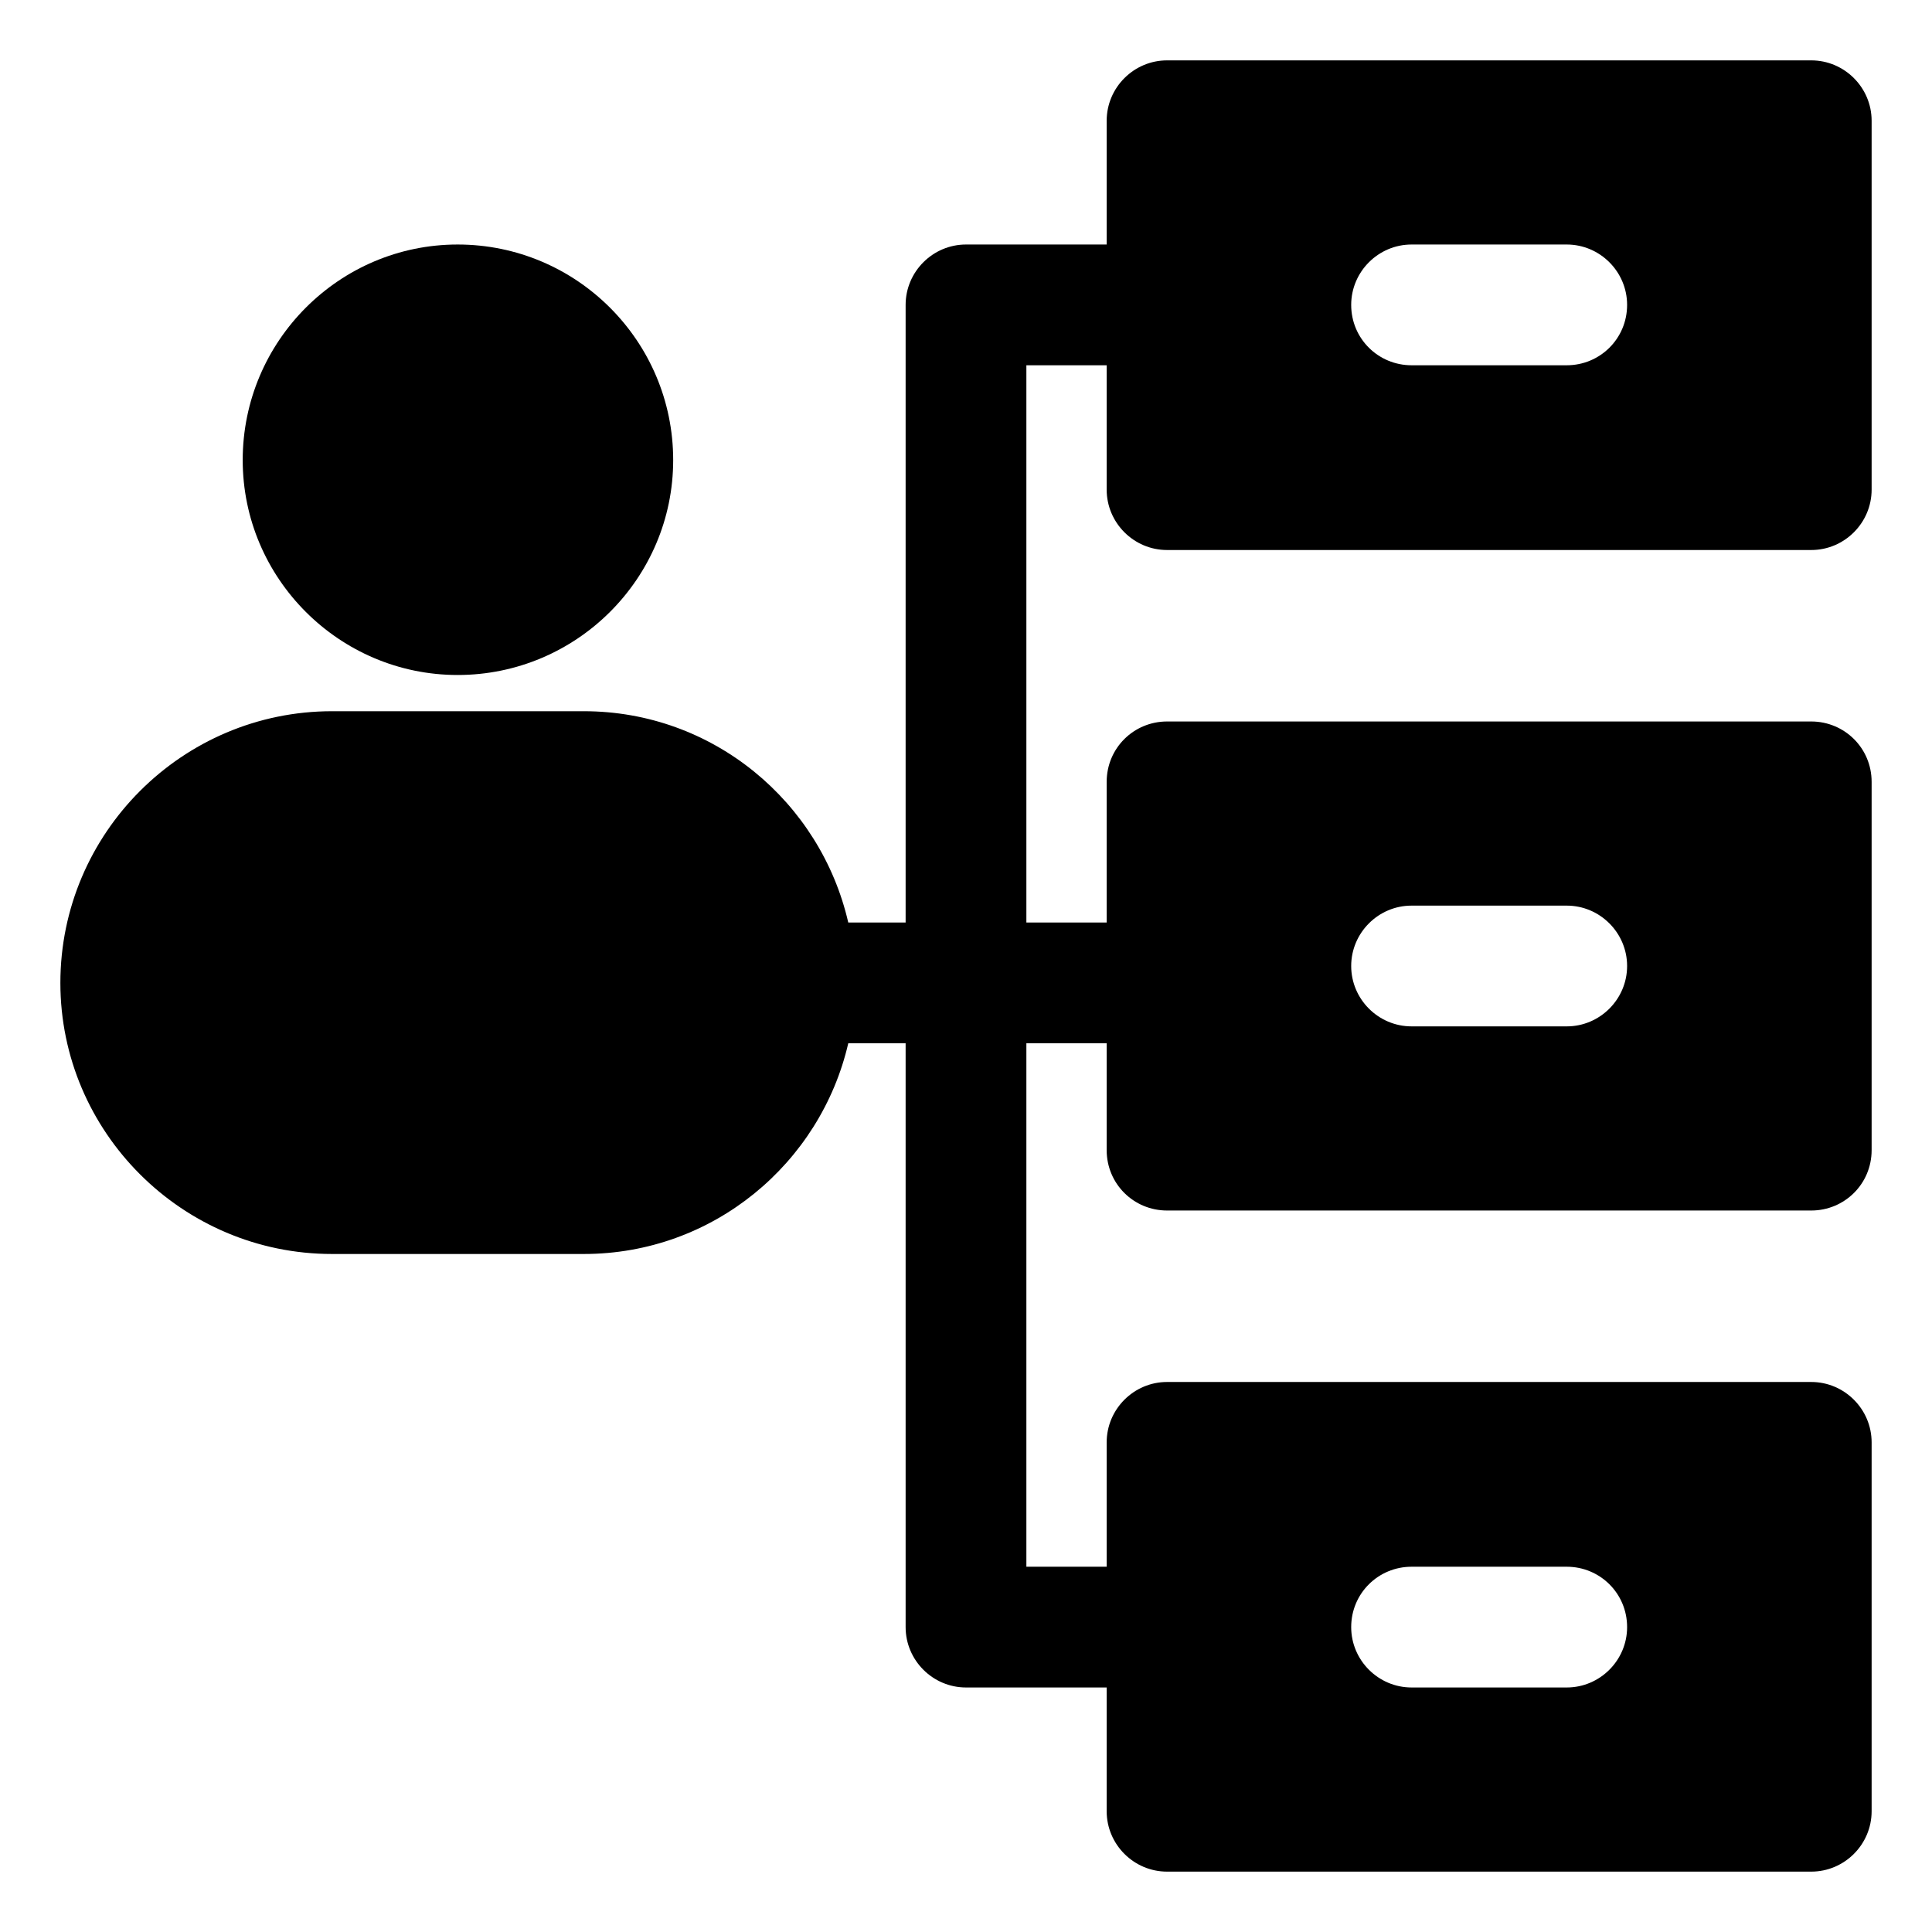 <svg id="Layer_3" enable-background="new 0 0 32 32" height="512" viewBox="0 0 32 32" width="512" xmlns="http://www.w3.org/2000/svg"><g><path d="m4.02 7.62c0 1.96 1.6 3.56 3.56 3.56 1.97 0 3.57-1.6 3.57-3.56 0-1.97-1.6-3.57-3.57-3.57-1.96 0-3.56 1.6-3.56 3.57z"/><path d="m30 1h-10.67c-.55 0-1 .45-1 1v2.05h-2.33c-.55 0-1 .45-1 1v10.23h-.95c-.46-2-2.24-3.5-4.38-3.5h-4.17c-2.48 0-4.5 2.02-4.5 4.5 0 2.47 2.02 4.49 4.5 4.49h4.17c2.14 0 3.92-1.5 4.38-3.49h.95v9.67c0 .55.45 1 1 1h2.33v2.05c0 .55.45 1 1 1h10.67c.55 0 1-.45 1-1v-6.11c0-.55-.45-1-1-1h-10.67c-.55 0-1 .45-1 1v2.06h-1.33v-8.67h1.33v1.77c0 .56.45 1 1 1h10.67c.55 0 1-.44 1-1v-6.1c0-.56-.45-1-1-1h-10.67c-.55 0-1 .44-1 1v2.33h-1.33v-9.23h1.33v2.06c0 .55.45 1 1 1h10.67c.55 0 1-.45 1-1v-6.11c0-.55-.45-1-1-1zm-6.62 24.95h2.57c.55 0 1 .44 1 1 0 .55-.45 1-1 1h-2.57c-.55 0-1-.45-1-1 0-.56.45-1 1-1zm0-10.95h2.57c.55 0 1 .45 1 1s-.45 1-1 1h-2.57c-.55 0-1-.45-1-1s.45-1 1-1zm2.57-8.95h-2.57c-.55 0-1-.44-1-1 0-.55.45-1 1-1h2.57c.55 0 1 .45 1 1 0 .56-.45 1-1 1z"/></g></svg>